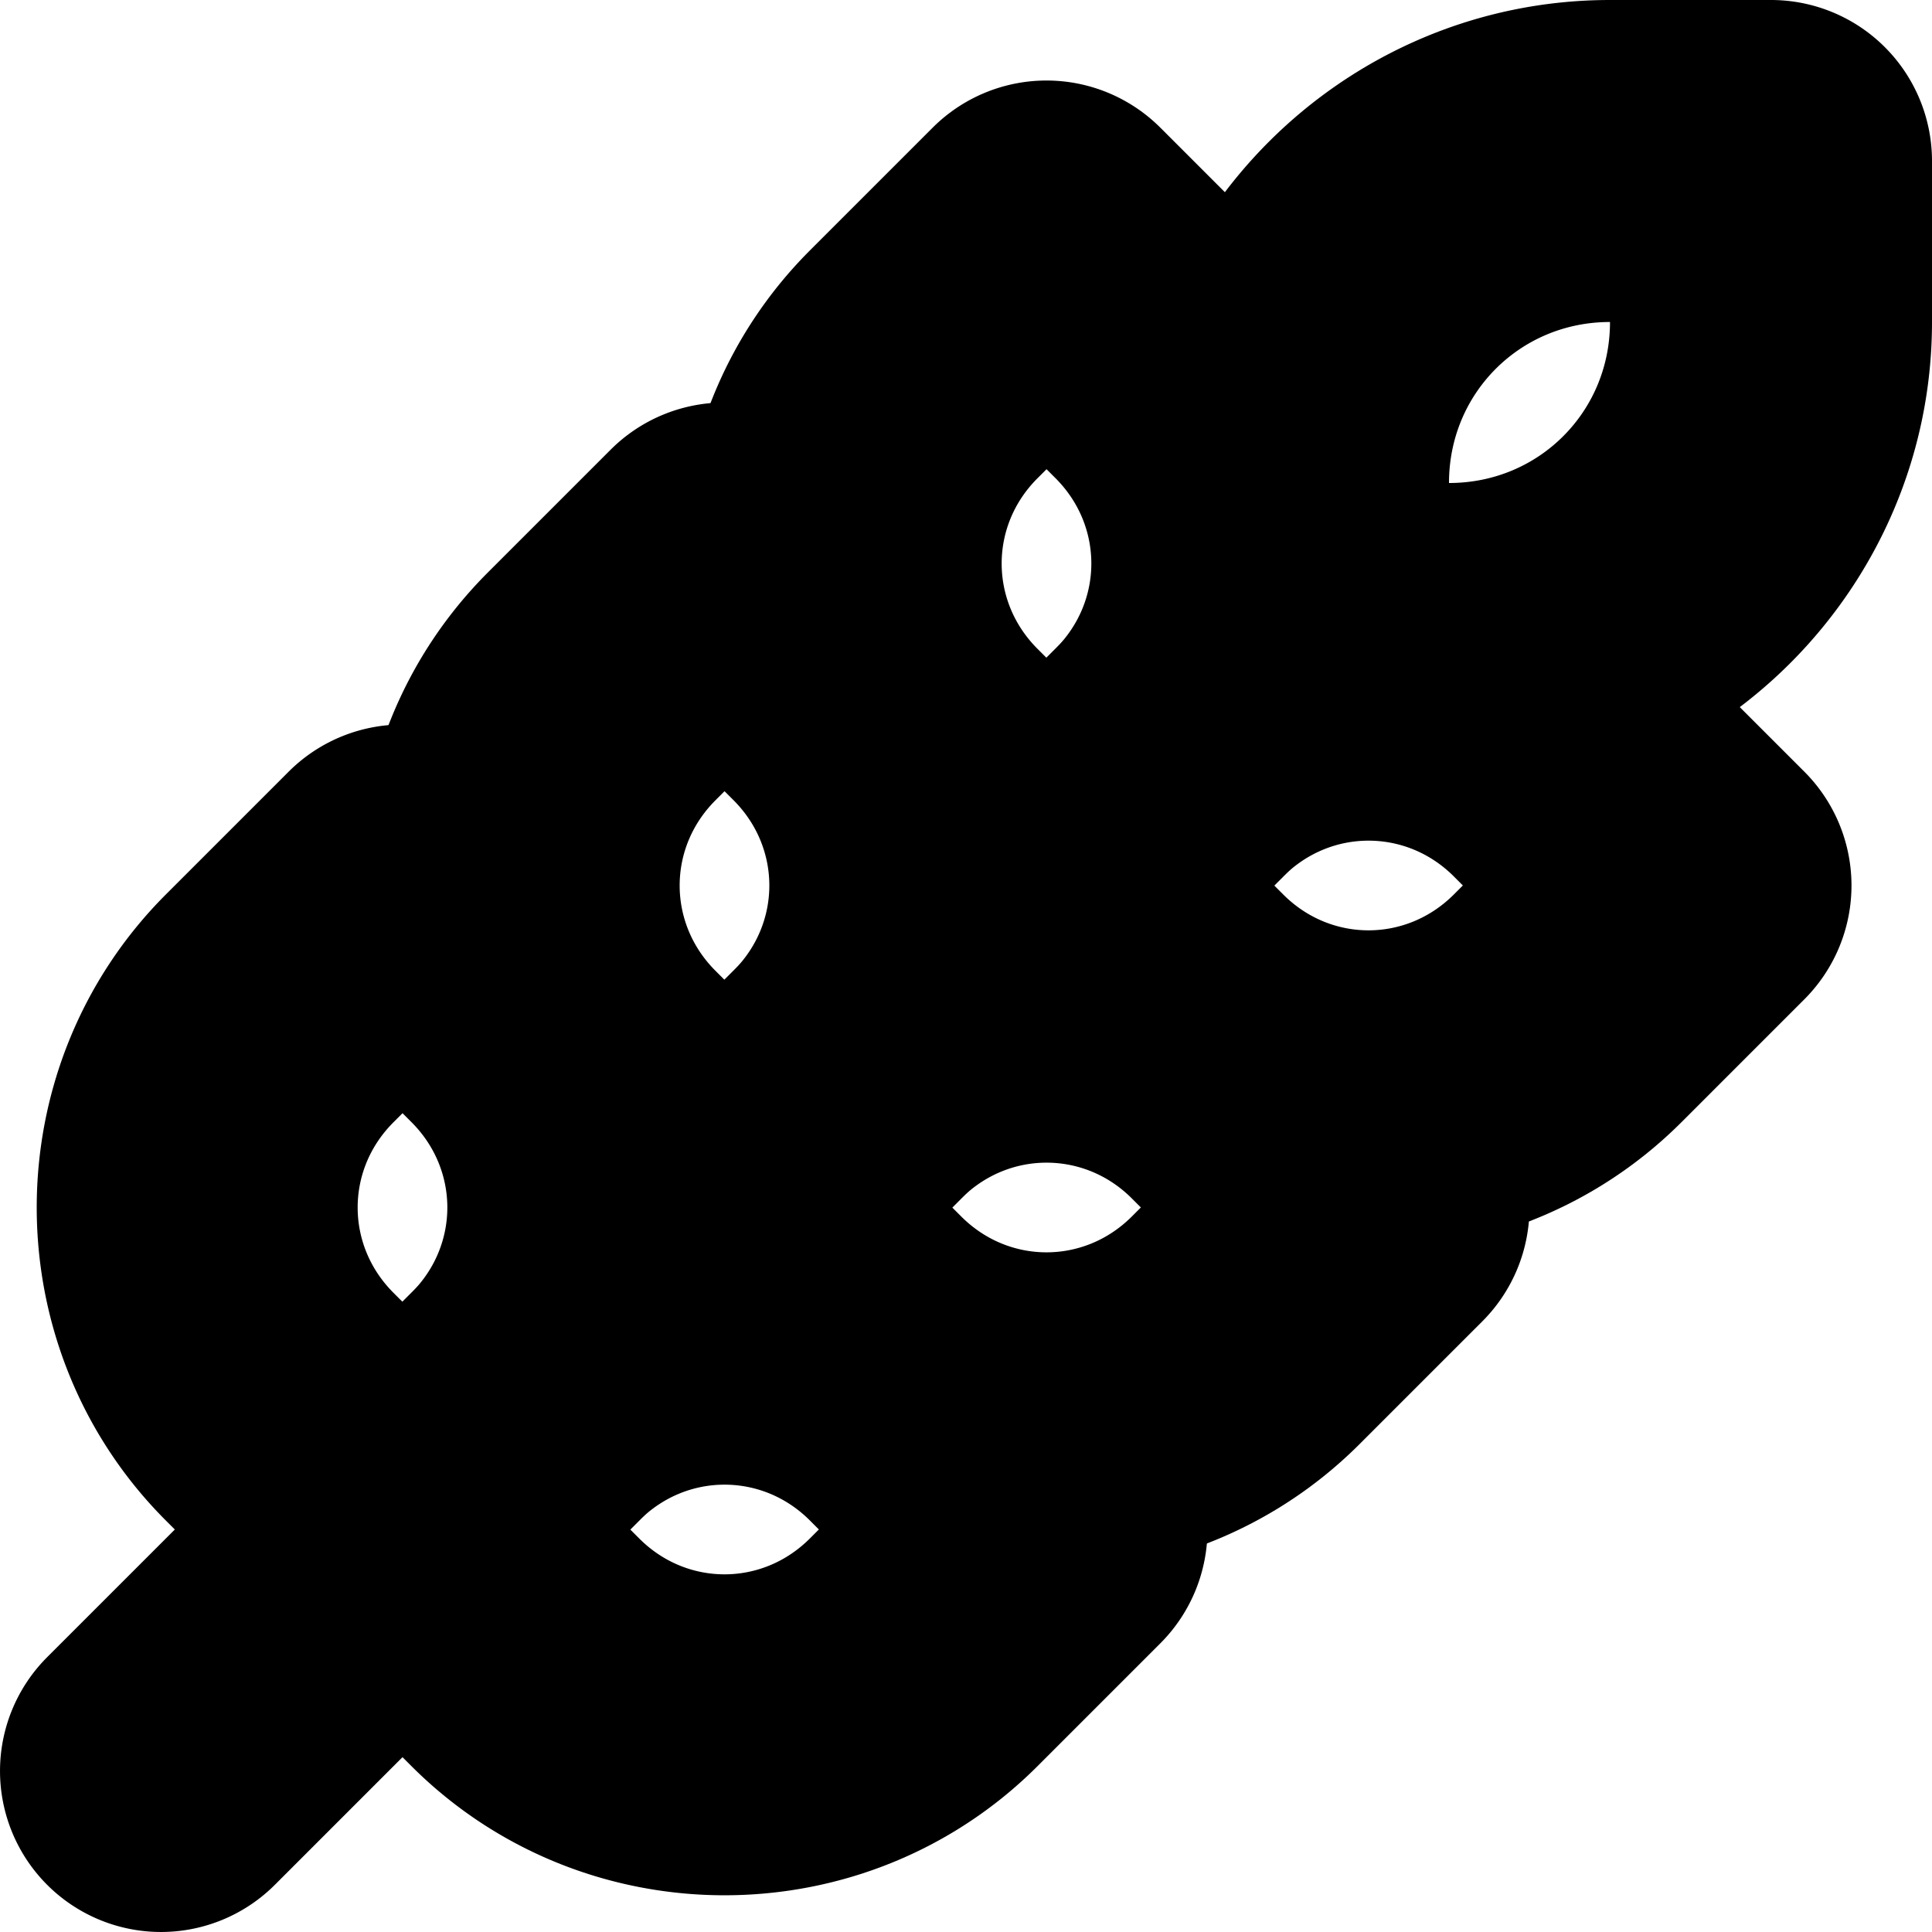 <?xml version="1.0" encoding="UTF-8" standalone="no"?>
<svg
   width="24"
   height="24"
   viewBox="0 0 24 24"
   fill="none"
   stroke="currentColor"
   stroke-width="2"
   stroke-linecap="round"
   stroke-linejoin="round"
   version="1.1"
   id="svg18"
   xmlns="http://www.w3.org/2000/svg"
   xmlns:svg="http://www.w3.org/2000/svg">
  <defs
     id="defs22" />
  <path
     style="color:#000000;fill:#000000;-inkscape-stroke:none"
     d="M 15.293,7.293 1.293,21.293 a 1,1 0 0 0 0,1.414 1,1 0 0 0 1.414,0 L 16.707,8.707 a 1,1 0 0 0 0,-1.414 1,1 0 0 0 -1.414,0 z"
     id="path2" />
  <path
     style="color:#000000;fill:#000000;-inkscape-stroke:none"
     d="m 4.293,10.293 -1.529,1.529 a 1,1 0 0 0 -0.002,0.002 c -1.741,1.748 -1.741,4.604 0,6.352 a 1,1 0 0 0 0.002,0.002 l 1.529,1.529 a 1,1 0 0 0 1.414,0 l 1.529,-1.529 a 1,1 0 0 0 0.002,-0.002 c 1.741,-1.748 1.741,-4.604 0,-6.352 a 1,1 0 0 0 -0.002,-0.002 L 5.707,10.293 a 1,1 0 0 0 -1.414,0 z M 5,12.414 5.822,13.236 c 0.98,0.984 0.98,2.544 0,3.527 L 5,17.586 4.178,16.764 c -0.98,-0.984 -0.98,-2.544 0,-3.527 z"
     id="path4" />
  <path
     style="color:#000000;fill:#000000;-inkscape-stroke:none"
     d="M 8.293,6.293 6.764,7.822 a 1,1 0 0 0 -0.002,0.002 c -1.741,1.748 -1.741,4.604 0,6.352 a 1,1 0 0 0 0.002,0.002 l 1.529,1.529 a 1,1 0 0 0 1.414,0 l 1.529,-1.529 a 1,1 0 0 0 0.002,-0.002 c 1.741,-1.748 1.741,-4.604 0,-6.352 a 1,1 0 0 0 -0.002,-0.002 L 9.707,6.293 a 1,1 0 0 0 -1.414,0 z M 9,8.414 9.822,9.236 c 0.98,0.984 0.98,2.544 0,3.527 L 9,13.586 8.178,12.764 c -0.98,-0.984 -0.98,-2.544 0,-3.527 z"
     id="path6" />
  <path
     style="color:#000000;fill:#000000;-inkscape-stroke:none"
     d="m 12.293,2.293 -1.529,1.529 a 1,1 0 0 0 -0.002,0.002 c -1.741,1.748 -1.741,4.604 0,6.352 a 1,1 0 0 0 0.002,0.002 l 1.529,1.529 a 1,1 0 0 0 1.414,0 l 1.529,-1.529 a 1,1 0 0 0 0.002,-0.002 c 1.741,-1.748 1.741,-4.604 0,-6.352 a 1,1 0 0 0 -0.002,-0.002 L 13.707,2.293 a 1,1 0 0 0 -1.414,0 z M 13,4.414 13.822,5.236 c 0.98,0.984 0.98,2.544 0,3.527 L 13,9.586 12.178,8.764 c -0.98,-0.984 -0.98,-2.544 0,-3.527 z"
     id="path8" />
  <path
     style="color:#000000;fill:#000000;-inkscape-stroke:none"
     d="m 20,1 c -2.75,0 -5,2.25 -5,5 v 2 a 1,1 0 0 0 1,1 h 2 c 2.75,0 5,-2.25 5,-5 V 2 A 1,1 0 0 0 22,1 Z m 0,2 h 1 v 1 c 0,1.669 -1.331,3 -3,3 H 17 V 6 c 0,-1.669 1.331,-3 3,-3 z"
     id="path10" />
  <path
     style="color:#000000;fill:#000000;-inkscape-stroke:none"
     d="m 9,15.455 c -1.151,0 -2.302,0.436 -3.176,1.307 a 1,1 0 0 0 -0.002,0.002 l -1.529,1.529 a 1,1 0 0 0 0,1.414 l 1.529,1.529 a 1,1 0 0 0 0.002,0.002 c 1.748,1.741 4.604,1.741 6.352,0 a 1,1 0 0 0 0.002,-0.002 l 1.529,-1.529 a 1,1 0 0 0 0,-1.414 l -1.529,-1.529 a 1,1 0 0 0 -0.002,-0.002 C 11.302,15.891 10.151,15.455 9,15.455 Z m 0,1.988 c 0.636,0 1.272,0.244 1.764,0.734 L 11.586,19 10.764,19.822 c -0.984,0.98 -2.544,0.98 -3.527,0 L 6.414,19 7.236,18.178 C 7.728,17.688 8.364,17.443 9,17.443 Z"
     id="path12" />
  <path
     style="color:#000000;fill:#000000;-inkscape-stroke:none"
     d="m 13,11.455 c -1.151,0 -2.302,0.436 -3.176,1.307 a 1,1 0 0 0 -0.002,0.002 l -1.529,1.529 a 1,1 0 0 0 0,1.414 l 1.529,1.529 a 1,1 0 0 0 0.002,0.002 c 1.748,1.741 4.604,1.741 6.352,0 a 1,1 0 0 0 0.002,-0.002 l 1.529,-1.529 a 1,1 0 0 0 0,-1.414 l -1.529,-1.529 a 1,1 0 0 0 -0.002,-0.002 C 15.302,11.891 14.151,11.455 13,11.455 Z m 0,1.988 c 0.636,0 1.272,0.244 1.764,0.734 L 15.586,15 14.764,15.822 c -0.984,0.98 -2.544,0.98 -3.527,0 L 10.414,15 11.236,14.178 C 11.728,13.688 12.364,13.443 13,13.443 Z"
     id="path14" />
  <path
     style="color:#000000;fill:#000000;-inkscape-stroke:none"
     d="m 17,7.455 c -1.151,0 -2.302,0.436 -3.176,1.307 a 1,1 0 0 0 -0.002,0.002 l -1.529,1.529 a 1,1 0 0 0 0,1.414 l 1.529,1.529 a 1,1 0 0 0 0.002,0.002 c 1.748,1.741 4.604,1.741 6.352,0 a 1,1 0 0 0 0.002,-0.002 l 1.529,-1.529 a 1,1 0 0 0 0,-1.414 L 20.178,8.764 a 1,1 0 0 0 -0.002,-0.002 C 19.302,7.891 18.151,7.455 17,7.455 Z m 0,1.988 c 0.636,0 1.272,0.244 1.764,0.734 L 19.586,11 18.764,11.822 c -0.984,0.98 -2.544,0.98 -3.527,0 L 14.414,11 15.236,10.178 C 15.728,9.688 16.364,9.443 17,9.443 Z"
     id="path16" />
</svg>
